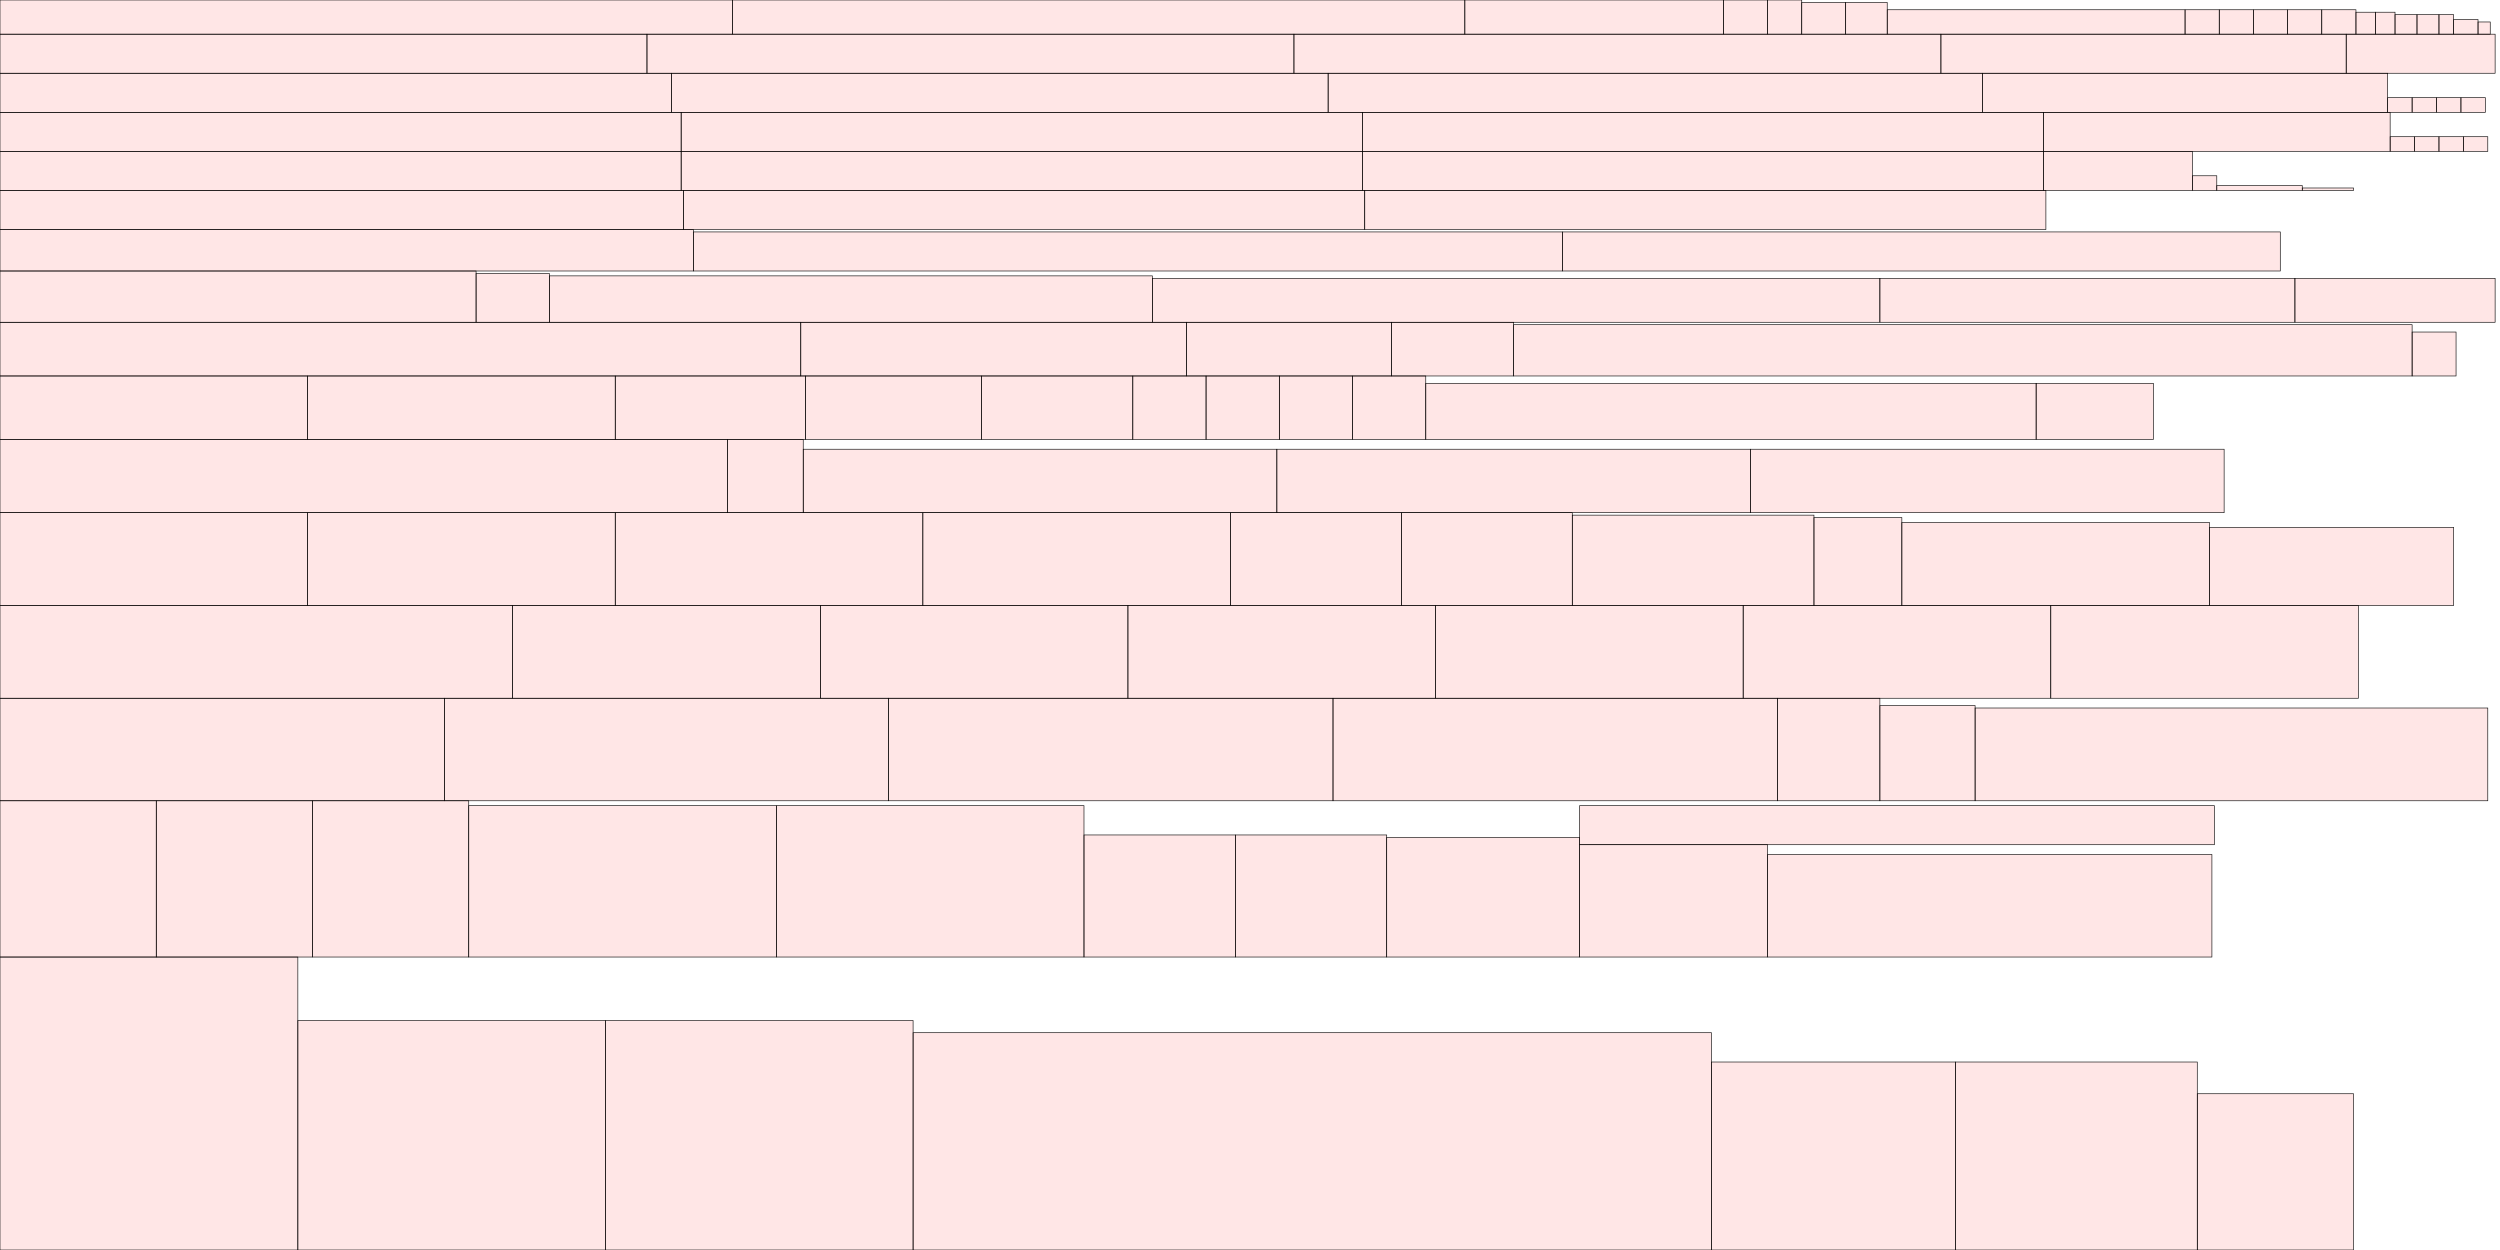 <?xml version="1.0" encoding="UTF-8"?>
<svg xmlns="http://www.w3.org/2000/svg" xmlns:xlink="http://www.w3.org/1999/xlink"
     width="4096" height="2048" viewBox="0 0 4096 2048">
<defs>
</defs>
<rect x="0" y="1568" width="488" height="480" stroke="black" fill="red" fill-opacity="0.1" id="0">
<title>sprite_565</title>
</rect>
<rect x="0" y="1312" width="256" height="256" stroke="black" fill="red" fill-opacity="0.1" id="1">
<title>sprite_566</title>
</rect>
<rect x="0" y="1144" width="728" height="168" stroke="black" fill="red" fill-opacity="0.1" id="2">
<title>sprite_567</title>
</rect>
<rect x="0" y="992" width="840" height="152" stroke="black" fill="red" fill-opacity="0.1" id="3">
<title>sprite_568</title>
</rect>
<rect x="0" y="840" width="504" height="152" stroke="black" fill="red" fill-opacity="0.1" id="4">
<title>sprite_569</title>
</rect>
<rect x="0" y="720" width="1192" height="120" stroke="black" fill="red" fill-opacity="0.1" id="5">
<title>sprite_570</title>
</rect>
<rect x="0" y="616" width="504" height="104" stroke="black" fill="red" fill-opacity="0.1" id="6">
<title>sprite_571</title>
</rect>
<rect x="0" y="528" width="1312" height="88" stroke="black" fill="red" fill-opacity="0.1" id="7">
<title>sprite_572</title>
</rect>
<rect x="0" y="444" width="780" height="84" stroke="black" fill="red" fill-opacity="0.1" id="8">
<title>sprite_573</title>
</rect>
<rect x="0" y="376" width="1136" height="68" stroke="black" fill="red" fill-opacity="0.1" id="9">
<title>sprite_574</title>
</rect>
<rect x="0" y="312" width="1120" height="64" stroke="black" fill="red" fill-opacity="0.1" id="10">
<title>sprite_575</title>
</rect>
<rect x="0" y="248" width="1116" height="64" stroke="black" fill="red" fill-opacity="0.1" id="11">
<title>sprite_576</title>
</rect>
<rect x="0" y="184" width="1116" height="64" stroke="black" fill="red" fill-opacity="0.1" id="12">
<title>sprite_577</title>
</rect>
<rect x="0" y="120" width="1100" height="64" stroke="black" fill="red" fill-opacity="0.1" id="13">
<title>sprite_578</title>
</rect>
<rect x="0" y="56" width="1060" height="64" stroke="black" fill="red" fill-opacity="0.1" id="14">
<title>sprite_579</title>
</rect>
<rect x="0" y="0" width="1200" height="56" stroke="black" fill="red" fill-opacity="0.1" id="15">
<title>sprite_580</title>
</rect>
<rect x="1200" y="0" width="1200" height="56" stroke="black" fill="red" fill-opacity="0.1" id="16">
<title>sprite_581</title>
</rect>
<rect x="2400" y="0" width="424" height="56" stroke="black" fill="red" fill-opacity="0.1" id="17">
<title>sprite_582</title>
</rect>
<rect x="2824" y="0" width="72" height="56" stroke="black" fill="red" fill-opacity="0.1" id="18">
<title>sprite_583</title>
</rect>
<rect x="2896" y="0" width="56" height="56" stroke="black" fill="red" fill-opacity="0.1" id="19">
<title>sprite_584</title>
</rect>
<rect x="2952" y="4" width="72" height="52" stroke="black" fill="red" fill-opacity="0.1" id="20">
<title>sprite_585</title>
</rect>
<rect x="3024" y="4" width="68" height="52" stroke="black" fill="red" fill-opacity="0.1" id="21">
<title>sprite_586</title>
</rect>
<rect x="3092" y="16" width="488" height="40" stroke="black" fill="red" fill-opacity="0.1" id="22">
<title>sprite_587</title>
</rect>
<rect x="3580" y="16" width="56" height="40" stroke="black" fill="red" fill-opacity="0.1" id="23">
<title>sprite_588</title>
</rect>
<rect x="3636" y="16" width="56" height="40" stroke="black" fill="red" fill-opacity="0.1" id="24">
<title>sprite_589</title>
</rect>
<rect x="3692" y="16" width="56" height="40" stroke="black" fill="red" fill-opacity="0.1" id="25">
<title>sprite_590</title>
</rect>
<rect x="3748" y="16" width="56" height="40" stroke="black" fill="red" fill-opacity="0.1" id="26">
<title>sprite_591</title>
</rect>
<rect x="3804" y="16" width="56" height="40" stroke="black" fill="red" fill-opacity="0.1" id="27">
<title>sprite_592</title>
</rect>
<rect x="3860" y="20" width="32" height="36" stroke="black" fill="red" fill-opacity="0.1" id="28">
<title>sprite_593</title>
</rect>
<rect x="3892" y="20" width="32" height="36" stroke="black" fill="red" fill-opacity="0.1" id="29">
<title>sprite_594</title>
</rect>
<rect x="3924" y="24" width="36" height="32" stroke="black" fill="red" fill-opacity="0.1" id="30">
<title>sprite_595</title>
</rect>
<rect x="3960" y="24" width="36" height="32" stroke="black" fill="red" fill-opacity="0.1" id="31">
<title>sprite_596</title>
</rect>
<rect x="3996" y="24" width="24" height="32" stroke="black" fill="red" fill-opacity="0.1" id="32">
<title>sprite_597</title>
</rect>
<rect x="4020" y="32" width="40" height="24" stroke="black" fill="red" fill-opacity="0.1" id="33">
<title>sprite_598</title>
</rect>
<rect x="4060" y="36" width="20" height="20" stroke="black" fill="red" fill-opacity="0.1" id="34">
<title>sprite_599</title>
</rect>
<rect x="1060" y="56" width="1060" height="64" stroke="black" fill="red" fill-opacity="0.1" id="35">
<title>sprite_600</title>
</rect>
<rect x="2120" y="56" width="1060" height="64" stroke="black" fill="red" fill-opacity="0.1" id="36">
<title>sprite_601</title>
</rect>
<rect x="3180" y="56" width="664" height="64" stroke="black" fill="red" fill-opacity="0.1" id="37">
<title>sprite_602</title>
</rect>
<rect x="3844" y="56" width="244" height="64" stroke="black" fill="red" fill-opacity="0.1" id="38">
<title>sprite_603</title>
</rect>
<rect x="1100" y="120" width="1076" height="64" stroke="black" fill="red" fill-opacity="0.1" id="39">
<title>sprite_604</title>
</rect>
<rect x="2176" y="120" width="1072" height="64" stroke="black" fill="red" fill-opacity="0.1" id="40">
<title>sprite_605</title>
</rect>
<rect x="3248" y="120" width="664" height="64" stroke="black" fill="red" fill-opacity="0.1" id="41">
<title>sprite_606</title>
</rect>
<rect x="3912" y="160" width="40" height="24" stroke="black" fill="red" fill-opacity="0.1" id="42">
<title>sprite_607</title>
</rect>
<rect x="3952" y="160" width="40" height="24" stroke="black" fill="red" fill-opacity="0.1" id="43">
<title>sprite_608</title>
</rect>
<rect x="3992" y="160" width="40" height="24" stroke="black" fill="red" fill-opacity="0.1" id="44">
<title>sprite_609</title>
</rect>
<rect x="4032" y="160" width="40" height="24" stroke="black" fill="red" fill-opacity="0.1" id="45">
<title>sprite_610</title>
</rect>
<rect x="1116" y="184" width="1116" height="64" stroke="black" fill="red" fill-opacity="0.1" id="46">
<title>sprite_611</title>
</rect>
<rect x="2232" y="184" width="1116" height="64" stroke="black" fill="red" fill-opacity="0.1" id="47">
<title>sprite_612</title>
</rect>
<rect x="3348" y="184" width="568" height="64" stroke="black" fill="red" fill-opacity="0.1" id="48">
<title>sprite_613</title>
</rect>
<rect x="3916" y="224" width="40" height="24" stroke="black" fill="red" fill-opacity="0.1" id="49">
<title>sprite_614</title>
</rect>
<rect x="3956" y="224" width="40" height="24" stroke="black" fill="red" fill-opacity="0.1" id="50">
<title>sprite_615</title>
</rect>
<rect x="3996" y="224" width="40" height="24" stroke="black" fill="red" fill-opacity="0.1" id="51">
<title>sprite_616</title>
</rect>
<rect x="4036" y="224" width="40" height="24" stroke="black" fill="red" fill-opacity="0.1" id="52">
<title>sprite_617</title>
</rect>
<rect x="1116" y="248" width="1116" height="64" stroke="black" fill="red" fill-opacity="0.1" id="53">
<title>sprite_618</title>
</rect>
<rect x="2232" y="248" width="1116" height="64" stroke="black" fill="red" fill-opacity="0.1" id="54">
<title>sprite_619</title>
</rect>
<rect x="3348" y="248" width="244" height="64" stroke="black" fill="red" fill-opacity="0.1" id="55">
<title>sprite_620</title>
</rect>
<rect x="3592" y="288" width="40" height="24" stroke="black" fill="red" fill-opacity="0.1" id="56">
<title>sprite_621</title>
</rect>
<rect x="3632" y="304" width="140" height="8" stroke="black" fill="red" fill-opacity="0.1" id="57">
<title>sprite_622</title>
</rect>
<rect x="3772" y="308" width="84" height="4" stroke="black" fill="red" fill-opacity="0.1" id="58">
<title>sprite_623</title>
</rect>
<rect x="1120" y="312" width="1116" height="64" stroke="black" fill="red" fill-opacity="0.1" id="59">
<title>sprite_624</title>
</rect>
<rect x="2236" y="312" width="1116" height="64" stroke="black" fill="red" fill-opacity="0.1" id="60">
<title>sprite_625</title>
</rect>
<rect x="1136" y="380" width="1424" height="64" stroke="black" fill="red" fill-opacity="0.1" id="61">
<title>sprite_626</title>
</rect>
<rect x="2560" y="380" width="1176" height="64" stroke="black" fill="red" fill-opacity="0.1" id="62">
<title>sprite_627</title>
</rect>
<rect x="780" y="448" width="120" height="80" stroke="black" fill="red" fill-opacity="0.1" id="63">
<title>sprite_628</title>
</rect>
<rect x="900" y="452" width="988" height="76" stroke="black" fill="red" fill-opacity="0.1" id="64">
<title>sprite_629</title>
</rect>
<rect x="1888" y="456" width="1192" height="72" stroke="black" fill="red" fill-opacity="0.1" id="65">
<title>sprite_630</title>
</rect>
<rect x="3080" y="456" width="680" height="72" stroke="black" fill="red" fill-opacity="0.1" id="66">
<title>sprite_631</title>
</rect>
<rect x="3760" y="456" width="328" height="72" stroke="black" fill="red" fill-opacity="0.1" id="67">
<title>sprite_632</title>
</rect>
<rect x="1312" y="528" width="632" height="88" stroke="black" fill="red" fill-opacity="0.1" id="68">
<title>sprite_633</title>
</rect>
<rect x="1944" y="528" width="336" height="88" stroke="black" fill="red" fill-opacity="0.1" id="69">
<title>sprite_634</title>
</rect>
<rect x="2280" y="528" width="200" height="88" stroke="black" fill="red" fill-opacity="0.1" id="70">
<title>sprite_635</title>
</rect>
<rect x="2480" y="532" width="1472" height="84" stroke="black" fill="red" fill-opacity="0.1" id="71">
<title>sprite_636</title>
</rect>
<rect x="3952" y="544" width="72" height="72" stroke="black" fill="red" fill-opacity="0.1" id="72">
<title>sprite_637</title>
</rect>
<rect x="504" y="616" width="504" height="104" stroke="black" fill="red" fill-opacity="0.1" id="73">
<title>sprite_638</title>
</rect>
<rect x="1008" y="616" width="312" height="104" stroke="black" fill="red" fill-opacity="0.1" id="74">
<title>sprite_639</title>
</rect>
<rect x="1320" y="616" width="288" height="104" stroke="black" fill="red" fill-opacity="0.1" id="75">
<title>sprite_640</title>
</rect>
<rect x="1608" y="616" width="248" height="104" stroke="black" fill="red" fill-opacity="0.1" id="76">
<title>sprite_641</title>
</rect>
<rect x="1856" y="616" width="120" height="104" stroke="black" fill="red" fill-opacity="0.1" id="77">
<title>sprite_642</title>
</rect>
<rect x="1976" y="616" width="120" height="104" stroke="black" fill="red" fill-opacity="0.1" id="78">
<title>sprite_643</title>
</rect>
<rect x="2096" y="616" width="120" height="104" stroke="black" fill="red" fill-opacity="0.1" id="79">
<title>sprite_644</title>
</rect>
<rect x="2216" y="616" width="120" height="104" stroke="black" fill="red" fill-opacity="0.1" id="80">
<title>sprite_645</title>
</rect>
<rect x="2336" y="628" width="1000" height="92" stroke="black" fill="red" fill-opacity="0.1" id="81">
<title>sprite_646</title>
</rect>
<rect x="3336" y="628" width="192" height="92" stroke="black" fill="red" fill-opacity="0.1" id="82">
<title>sprite_647</title>
</rect>
<rect x="1192" y="720" width="124" height="120" stroke="black" fill="red" fill-opacity="0.1" id="83">
<title>sprite_648</title>
</rect>
<rect x="1316" y="736" width="776" height="104" stroke="black" fill="red" fill-opacity="0.1" id="84">
<title>sprite_649</title>
</rect>
<rect x="2092" y="736" width="776" height="104" stroke="black" fill="red" fill-opacity="0.1" id="85">
<title>sprite_650</title>
</rect>
<rect x="2868" y="736" width="776" height="104" stroke="black" fill="red" fill-opacity="0.1" id="86">
<title>sprite_651</title>
</rect>
<rect x="504" y="840" width="504" height="152" stroke="black" fill="red" fill-opacity="0.1" id="87">
<title>sprite_652</title>
</rect>
<rect x="1008" y="840" width="504" height="152" stroke="black" fill="red" fill-opacity="0.1" id="88">
<title>sprite_653</title>
</rect>
<rect x="1512" y="840" width="504" height="152" stroke="black" fill="red" fill-opacity="0.1" id="89">
<title>sprite_654</title>
</rect>
<rect x="2016" y="840" width="280" height="152" stroke="black" fill="red" fill-opacity="0.1" id="90">
<title>sprite_655</title>
</rect>
<rect x="2296" y="840" width="280" height="152" stroke="black" fill="red" fill-opacity="0.1" id="91">
<title>sprite_656</title>
</rect>
<rect x="2576" y="844" width="396" height="148" stroke="black" fill="red" fill-opacity="0.1" id="92">
<title>sprite_657</title>
</rect>
<rect x="2972" y="848" width="144" height="144" stroke="black" fill="red" fill-opacity="0.1" id="93">
<title>sprite_658</title>
</rect>
<rect x="3116" y="856" width="504" height="136" stroke="black" fill="red" fill-opacity="0.1" id="94">
<title>sprite_659</title>
</rect>
<rect x="3620" y="864" width="400" height="128" stroke="black" fill="red" fill-opacity="0.1" id="95">
<title>sprite_660</title>
</rect>
<rect x="840" y="992" width="504" height="152" stroke="black" fill="red" fill-opacity="0.1" id="96">
<title>sprite_661</title>
</rect>
<rect x="1344" y="992" width="504" height="152" stroke="black" fill="red" fill-opacity="0.1" id="97">
<title>sprite_662</title>
</rect>
<rect x="1848" y="992" width="504" height="152" stroke="black" fill="red" fill-opacity="0.1" id="98">
<title>sprite_663</title>
</rect>
<rect x="2352" y="992" width="504" height="152" stroke="black" fill="red" fill-opacity="0.1" id="99">
<title>sprite_664</title>
</rect>
<rect x="2856" y="992" width="504" height="152" stroke="black" fill="red" fill-opacity="0.1" id="100">
<title>sprite_665</title>
</rect>
<rect x="3360" y="992" width="504" height="152" stroke="black" fill="red" fill-opacity="0.1" id="101">
<title>sprite_666</title>
</rect>
<rect x="728" y="1144" width="728" height="168" stroke="black" fill="red" fill-opacity="0.1" id="102">
<title>sprite_667</title>
</rect>
<rect x="1456" y="1144" width="728" height="168" stroke="black" fill="red" fill-opacity="0.1" id="103">
<title>sprite_668</title>
</rect>
<rect x="2184" y="1144" width="728" height="168" stroke="black" fill="red" fill-opacity="0.1" id="104">
<title>sprite_669</title>
</rect>
<rect x="2912" y="1144" width="168" height="168" stroke="black" fill="red" fill-opacity="0.1" id="105">
<title>sprite_670</title>
</rect>
<rect x="3080" y="1156" width="156" height="156" stroke="black" fill="red" fill-opacity="0.1" id="106">
<title>sprite_671</title>
</rect>
<rect x="3236" y="1160" width="840" height="152" stroke="black" fill="red" fill-opacity="0.1" id="107">
<title>sprite_672</title>
</rect>
<rect x="256" y="1312" width="256" height="256" stroke="black" fill="red" fill-opacity="0.1" id="108">
<title>sprite_673</title>
</rect>
<rect x="512" y="1312" width="256" height="256" stroke="black" fill="red" fill-opacity="0.1" id="109">
<title>sprite_674</title>
</rect>
<rect x="768" y="1320" width="504" height="248" stroke="black" fill="red" fill-opacity="0.1" id="110">
<title>sprite_675</title>
</rect>
<rect x="1272" y="1320" width="504" height="248" stroke="black" fill="red" fill-opacity="0.1" id="111">
<title>sprite_676</title>
</rect>
<rect x="1776" y="1368" width="248" height="200" stroke="black" fill="red" fill-opacity="0.1" id="112">
<title>sprite_677</title>
</rect>
<rect x="2024" y="1368" width="248" height="200" stroke="black" fill="red" fill-opacity="0.1" id="113">
<title>sprite_678</title>
</rect>
<rect x="2272" y="1372" width="316" height="196" stroke="black" fill="red" fill-opacity="0.1" id="114">
<title>sprite_679</title>
</rect>
<rect x="2588" y="1384" width="308" height="184" stroke="black" fill="red" fill-opacity="0.1" id="115">
<title>sprite_680</title>
</rect>
<rect x="2588" y="1320" width="1040" height="64" stroke="black" fill="red" fill-opacity="0.1" id="116">
<title>sprite_681</title>
</rect>
<rect x="2896" y="1400" width="728" height="168" stroke="black" fill="red" fill-opacity="0.1" id="117">
<title>sprite_682</title>
</rect>
<rect x="488" y="1672" width="504" height="376" stroke="black" fill="red" fill-opacity="0.1" id="118">
<title>sprite_683</title>
</rect>
<rect x="992" y="1672" width="504" height="376" stroke="black" fill="red" fill-opacity="0.1" id="119">
<title>sprite_684</title>
</rect>
<rect x="1496" y="1692" width="1308" height="356" stroke="black" fill="red" fill-opacity="0.1" id="120">
<title>sprite_685</title>
</rect>
<rect x="2804" y="1740" width="400" height="308" stroke="black" fill="red" fill-opacity="0.1" id="121">
<title>sprite_686</title>
</rect>
<rect x="3204" y="1740" width="396" height="308" stroke="black" fill="red" fill-opacity="0.1" id="122">
<title>sprite_687</title>
</rect>
<rect x="3600" y="1792" width="256" height="256" stroke="black" fill="red" fill-opacity="0.1" id="123">
<title>sprite_688</title>
</rect>
</svg>